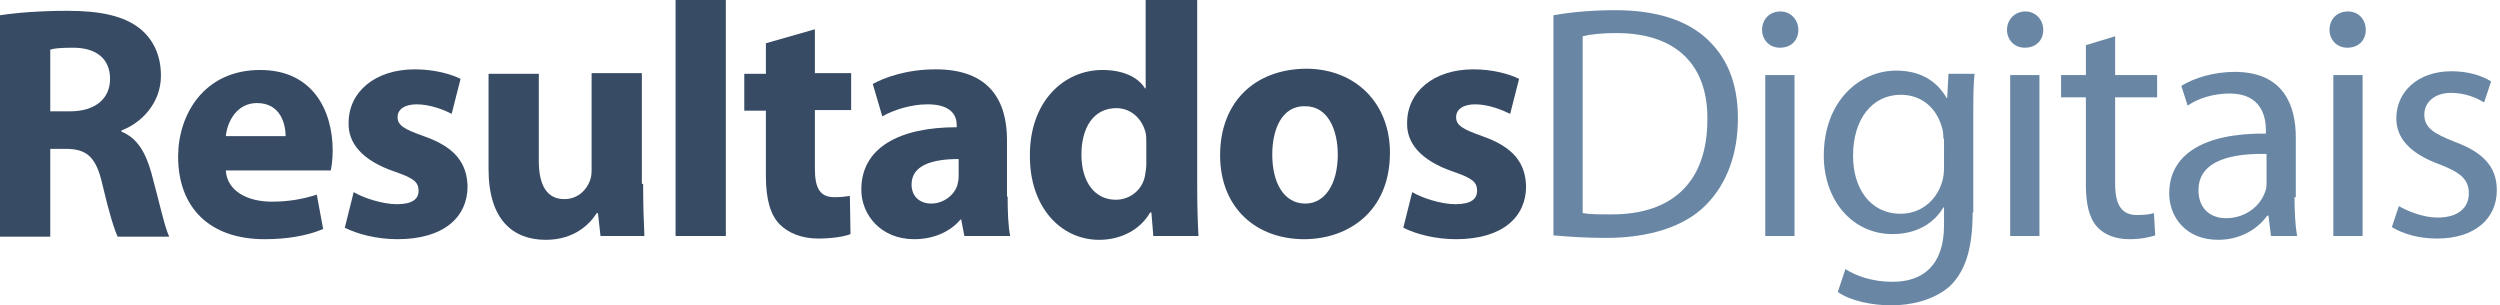 <?xml version="1.0" encoding="utf-8"?>
<!-- Generator: Adobe Illustrator 19.1.0, SVG Export Plug-In . SVG Version: 6.00 Build 0)  -->
<svg version="1.1" id="Layer_1" xmlns="http://www.w3.org/2000/svg" xmlns:xlink="http://www.w3.org/1999/xlink" x="0px" y="0px"
	 viewBox="0 0 393 48" style="enable-background:new 0 0 393 48;" xml:space="preserve">
<style type="text/css">
	.st0{fill:#374b64;}
	.st1{fill:#6987A5;}
</style>
<g>
	<path class="st0" d="M0,2.4c2.6-0.4,6.3-0.7,10.6-0.7c5.2,0,8.9,0.8,11.4,2.8c2.1,1.7,3.3,4.2,3.3,7.4c0,4.4-3.2,7.5-6.2,8.6v0.2
		c2.5,1,3.8,3.3,4.7,6.5c1.1,4,2.1,8.6,2.8,10h-8.1c-0.5-1-1.4-3.9-2.4-8.2c-1-4.4-2.5-5.6-5.8-5.6H7.9v13.8H0V2.4z M7.9,17.5H11
		c4,0,6.3-2,6.3-5.1c0-3.2-2.2-4.9-5.8-4.9c-1.9,0-3,0.1-3.6,0.3V17.5z"/>
	<path class="st0" d="M35.5,26.8c0.2,3.3,3.5,4.9,7.2,4.9c2.7,0,4.9-0.4,7.1-1.1l1,5.4c-2.6,1.1-5.8,1.6-9.2,1.6
		c-8.7,0-13.6-5-13.6-13c0-6.5,4-13.6,12.9-13.6c8.3,0,11.4,6.4,11.4,12.7c0,1.4-0.2,2.6-0.3,3.1H35.5z M44.9,21.4
		c0-1.9-0.8-5.2-4.5-5.2c-3.3,0-4.7,3.1-4.9,5.2H44.9z"/>
	<path class="st0" d="M55.6,30.2c1.5,0.9,4.5,1.9,6.8,1.9c2.4,0,3.4-0.8,3.4-2.1c0-1.4-0.8-2-3.7-3c-5.3-1.8-7.4-4.6-7.3-7.7
		c0-4.8,4.1-8.4,10.4-8.4c3,0,5.6,0.7,7.2,1.5L71,17.9c-1.1-0.6-3.4-1.5-5.5-1.5c-1.9,0-3,0.8-3,2c0,1.3,1,1.9,4.1,3
		c4.9,1.7,6.8,4.2,6.9,7.9c0,4.8-3.7,8.3-11,8.3c-3.3,0-6.3-0.8-8.3-1.8L55.6,30.2z"/>
	<path class="st0" d="M101.1,28.9c0,3.3,0.1,6.1,0.2,8.2h-6.9l-0.4-3.6h-0.2c-1,1.6-3.4,4.2-8,4.2c-5.2,0-9-3.2-9-11.1v-15h7.9v13.7
		c0,3.7,1.2,6,4,6c2.2,0,3.5-1.5,4-2.8c0.2-0.5,0.3-1,0.3-1.7V11.5h7.9V28.9z"/>
	<path class="st0" d="M106.2,0h7.9v37.1h-7.9V0z"/>
	<path class="st0" d="M128.1,4.6v6.9h5.7v5.8h-5.7v9.2c0,3.1,0.8,4.5,3.1,4.5c1.1,0,1.6-0.1,2.4-0.2l0.1,6c-1,0.4-2.9,0.7-5.1,0.7
		c-2.6,0-4.7-0.9-6-2.2c-1.5-1.5-2.2-4-2.2-7.6V17.4H117v-5.8h3.4V6.8L128.1,4.6z"/>
	<path class="st0" d="M158.4,30.9c0,2.4,0.1,4.8,0.4,6.2h-7.2l-0.5-2.6H151c-1.7,2-4.3,3.1-7.3,3.1c-5.2,0-8.3-3.8-8.3-7.8
		c0-6.6,6-9.8,15-9.8v-0.3c0-1.4-0.7-3.3-4.6-3.3c-2.6,0-5.4,0.9-7.1,1.9l-1.5-5.1c1.8-1,5.3-2.3,9.9-2.3c8.5,0,11.2,5,11.2,11.1
		V30.9z M150.7,25c-4.2,0-7.4,1-7.4,4c0,2,1.4,3,3.1,3c1.9,0,3.6-1.3,4.1-2.9c0.1-0.4,0.2-0.9,0.2-1.4V25z"/>
	<path class="st0" d="M188.2,0v29.5c0,2.9,0.1,5.9,0.2,7.6h-7.1l-0.3-3.7h-0.2c-1.6,2.8-4.7,4.3-8,4.3c-6.1,0-10.9-5.2-10.9-13.1
		c-0.1-8.6,5.3-13.6,11.4-13.6c3.2,0,5.6,1.1,6.7,2.9h0.1V0H188.2z M180.2,22.4c0-0.4,0-1-0.1-1.5c-0.5-2.1-2.2-3.9-4.6-3.9
		c-3.7,0-5.5,3.2-5.5,7.3c0,4.3,2.1,7.1,5.4,7.1c2.3,0,4.2-1.6,4.6-3.8c0.1-0.6,0.2-1.2,0.2-1.8V22.4z"/>
	<path class="st0" d="M218.5,24c0,9.3-6.6,13.6-13.5,13.6c-7.5,0-13.2-4.9-13.2-13.2c0-8.3,5.4-13.6,13.7-13.6
		C213.2,10.9,218.5,16.3,218.5,24z M200,24.3c0,4.4,1.8,7.7,5.2,7.7c3.1,0,5.1-3.1,5.1-7.7c0-3.8-1.5-7.6-5.1-7.6
		C201.4,16.6,200,20.5,200,24.3z"/>
	<path class="st0" d="M222,30.2c1.5,0.9,4.5,1.9,6.8,1.9c2.4,0,3.4-0.8,3.4-2.1c0-1.4-0.8-2-3.7-3c-5.3-1.8-7.4-4.6-7.3-7.7
		c0-4.8,4.1-8.4,10.4-8.4c3,0,5.6,0.7,7.2,1.5l-1.4,5.5c-1.2-0.6-3.4-1.5-5.5-1.5c-1.9,0-3,0.8-3,2c0,1.3,1,1.9,4.1,3
		c4.9,1.7,6.8,4.2,6.9,7.9c0,4.8-3.7,8.3-11,8.3c-3.3,0-6.3-0.8-8.3-1.8L222,30.2z"/>
</g>
<g>
	<path class="st1" d="M244.2,2.4c2.8-0.5,6.1-0.8,9.7-0.8c6.5,0,11.2,1.6,14.3,4.4c3.2,2.9,5,6.9,5,12.6c0,5.7-1.8,10.4-5.1,13.7
		c-3.3,3.3-8.8,5.1-15.6,5.1c-3.3,0-6-0.2-8.3-0.4V2.4z M248.8,33.5c1.1,0.2,2.8,0.2,4.6,0.2c9.8,0,15-5.4,15-14.9
		c0.1-8.3-4.6-13.6-14.3-13.6c-2.4,0-4.1,0.2-5.3,0.5V33.5z"/>
	<path class="st1" d="M282.7,4.7c0,1.6-1.1,2.8-2.9,2.8c-1.7,0-2.8-1.3-2.8-2.8c0-1.6,1.1-2.9,2.9-2.9
		C281.5,1.8,282.7,3.1,282.7,4.7z M277.5,37.1V11.8h4.6v25.3H277.5z"/>
	<path class="st1" d="M310.1,33.4c0,5.8-1.2,9.3-3.6,11.6c-2.5,2.2-6.1,3-9.2,3c-3,0-6.4-0.7-8.4-2.1l1.2-3.6c1.7,1.1,4.3,2,7.4,2
		c4.7,0,8.1-2.5,8.1-8.9v-2.8h-0.1c-1.4,2.4-4.1,4.2-8,4.2c-6.3,0-10.8-5.3-10.8-12.3c0-8.6,5.6-13.4,11.4-13.4
		c4.4,0,6.7,2.2,7.9,4.3h0.1l0.2-3.8h4.1c-0.2,1.8-0.2,3.9-0.2,6.9V33.4z M305.5,21.8c0-0.8-0.1-1.5-0.3-2c-0.8-2.7-3-4.9-6.4-4.9
		c-4.4,0-7.5,3.7-7.5,9.6c0,5,2.6,9.1,7.5,9.1c2.9,0,5.4-1.8,6.4-4.7c0.3-0.8,0.4-1.7,0.4-2.5V21.8z"/>
	<path class="st1" d="M321.2,4.7c0,1.6-1.1,2.8-2.9,2.8c-1.7,0-2.8-1.3-2.8-2.8c0-1.6,1.2-2.9,2.9-2.9C320,1.8,321.2,3.1,321.2,4.7z
		 M316,37.1V11.8h4.6v25.3H316z"/>
	<path class="st1" d="M332.5,5.7v6.1h6.6v3.5h-6.6v13.6c0,3.1,0.9,4.9,3.4,4.9c1.3,0,2-0.1,2.7-0.3l0.2,3.5
		c-0.9,0.3-2.3,0.6-4.1,0.6c-2.1,0-3.9-0.7-5-1.9c-1.3-1.4-1.8-3.7-1.8-6.6V15.3h-3.9v-3.5h3.9V7.1L332.5,5.7z"/>
	<path class="st1" d="M360.7,31c0,2.2,0.1,4.3,0.4,6.1h-4.1l-0.4-3.2h-0.2c-1.4,2-4.1,3.8-7.7,3.8c-5.1,0-7.7-3.6-7.7-7.3
		c0-6.1,5.4-9.5,15.2-9.4v-0.5c0-2-0.6-5.8-5.7-5.8c-2.4,0-4.9,0.7-6.6,1.9l-1-3.1c2.1-1.3,5.2-2.2,8.4-2.2c7.7,0,9.6,5.3,9.6,10.3
		V31z M356.3,24.2c-5-0.1-10.7,0.8-10.7,5.7c0,3,2,4.4,4.3,4.4c3.3,0,5.5-2.1,6.2-4.2c0.2-0.5,0.2-1,0.2-1.5V24.2z"/>
	<path class="st1" d="M371.9,4.7c0,1.6-1.1,2.8-2.9,2.8c-1.7,0-2.8-1.3-2.8-2.8c0-1.6,1.1-2.9,2.9-2.9
		C370.8,1.8,371.9,3.1,371.9,4.7z M366.8,37.1V11.8h4.6v25.3H366.8z"/>
	<path class="st1" d="M377.1,32.4c1.4,0.8,3.8,1.8,6.1,1.8c3.3,0,4.9-1.6,4.9-3.8c0-2.2-1.3-3.3-4.7-4.6c-4.6-1.7-6.7-4.1-6.7-7.2
		c0-4.1,3.3-7.4,8.7-7.4c2.6,0,4.8,0.7,6.2,1.6l-1.1,3.3c-1-0.6-2.8-1.5-5.2-1.5c-2.7,0-4.2,1.6-4.2,3.4c0,2.1,1.5,3,4.8,4.3
		c4.3,1.6,6.6,3.8,6.6,7.6c0,4.5-3.5,7.6-9.4,7.6c-2.8,0-5.3-0.7-7.1-1.8L377.1,32.4z"/>
</g>
</svg>
